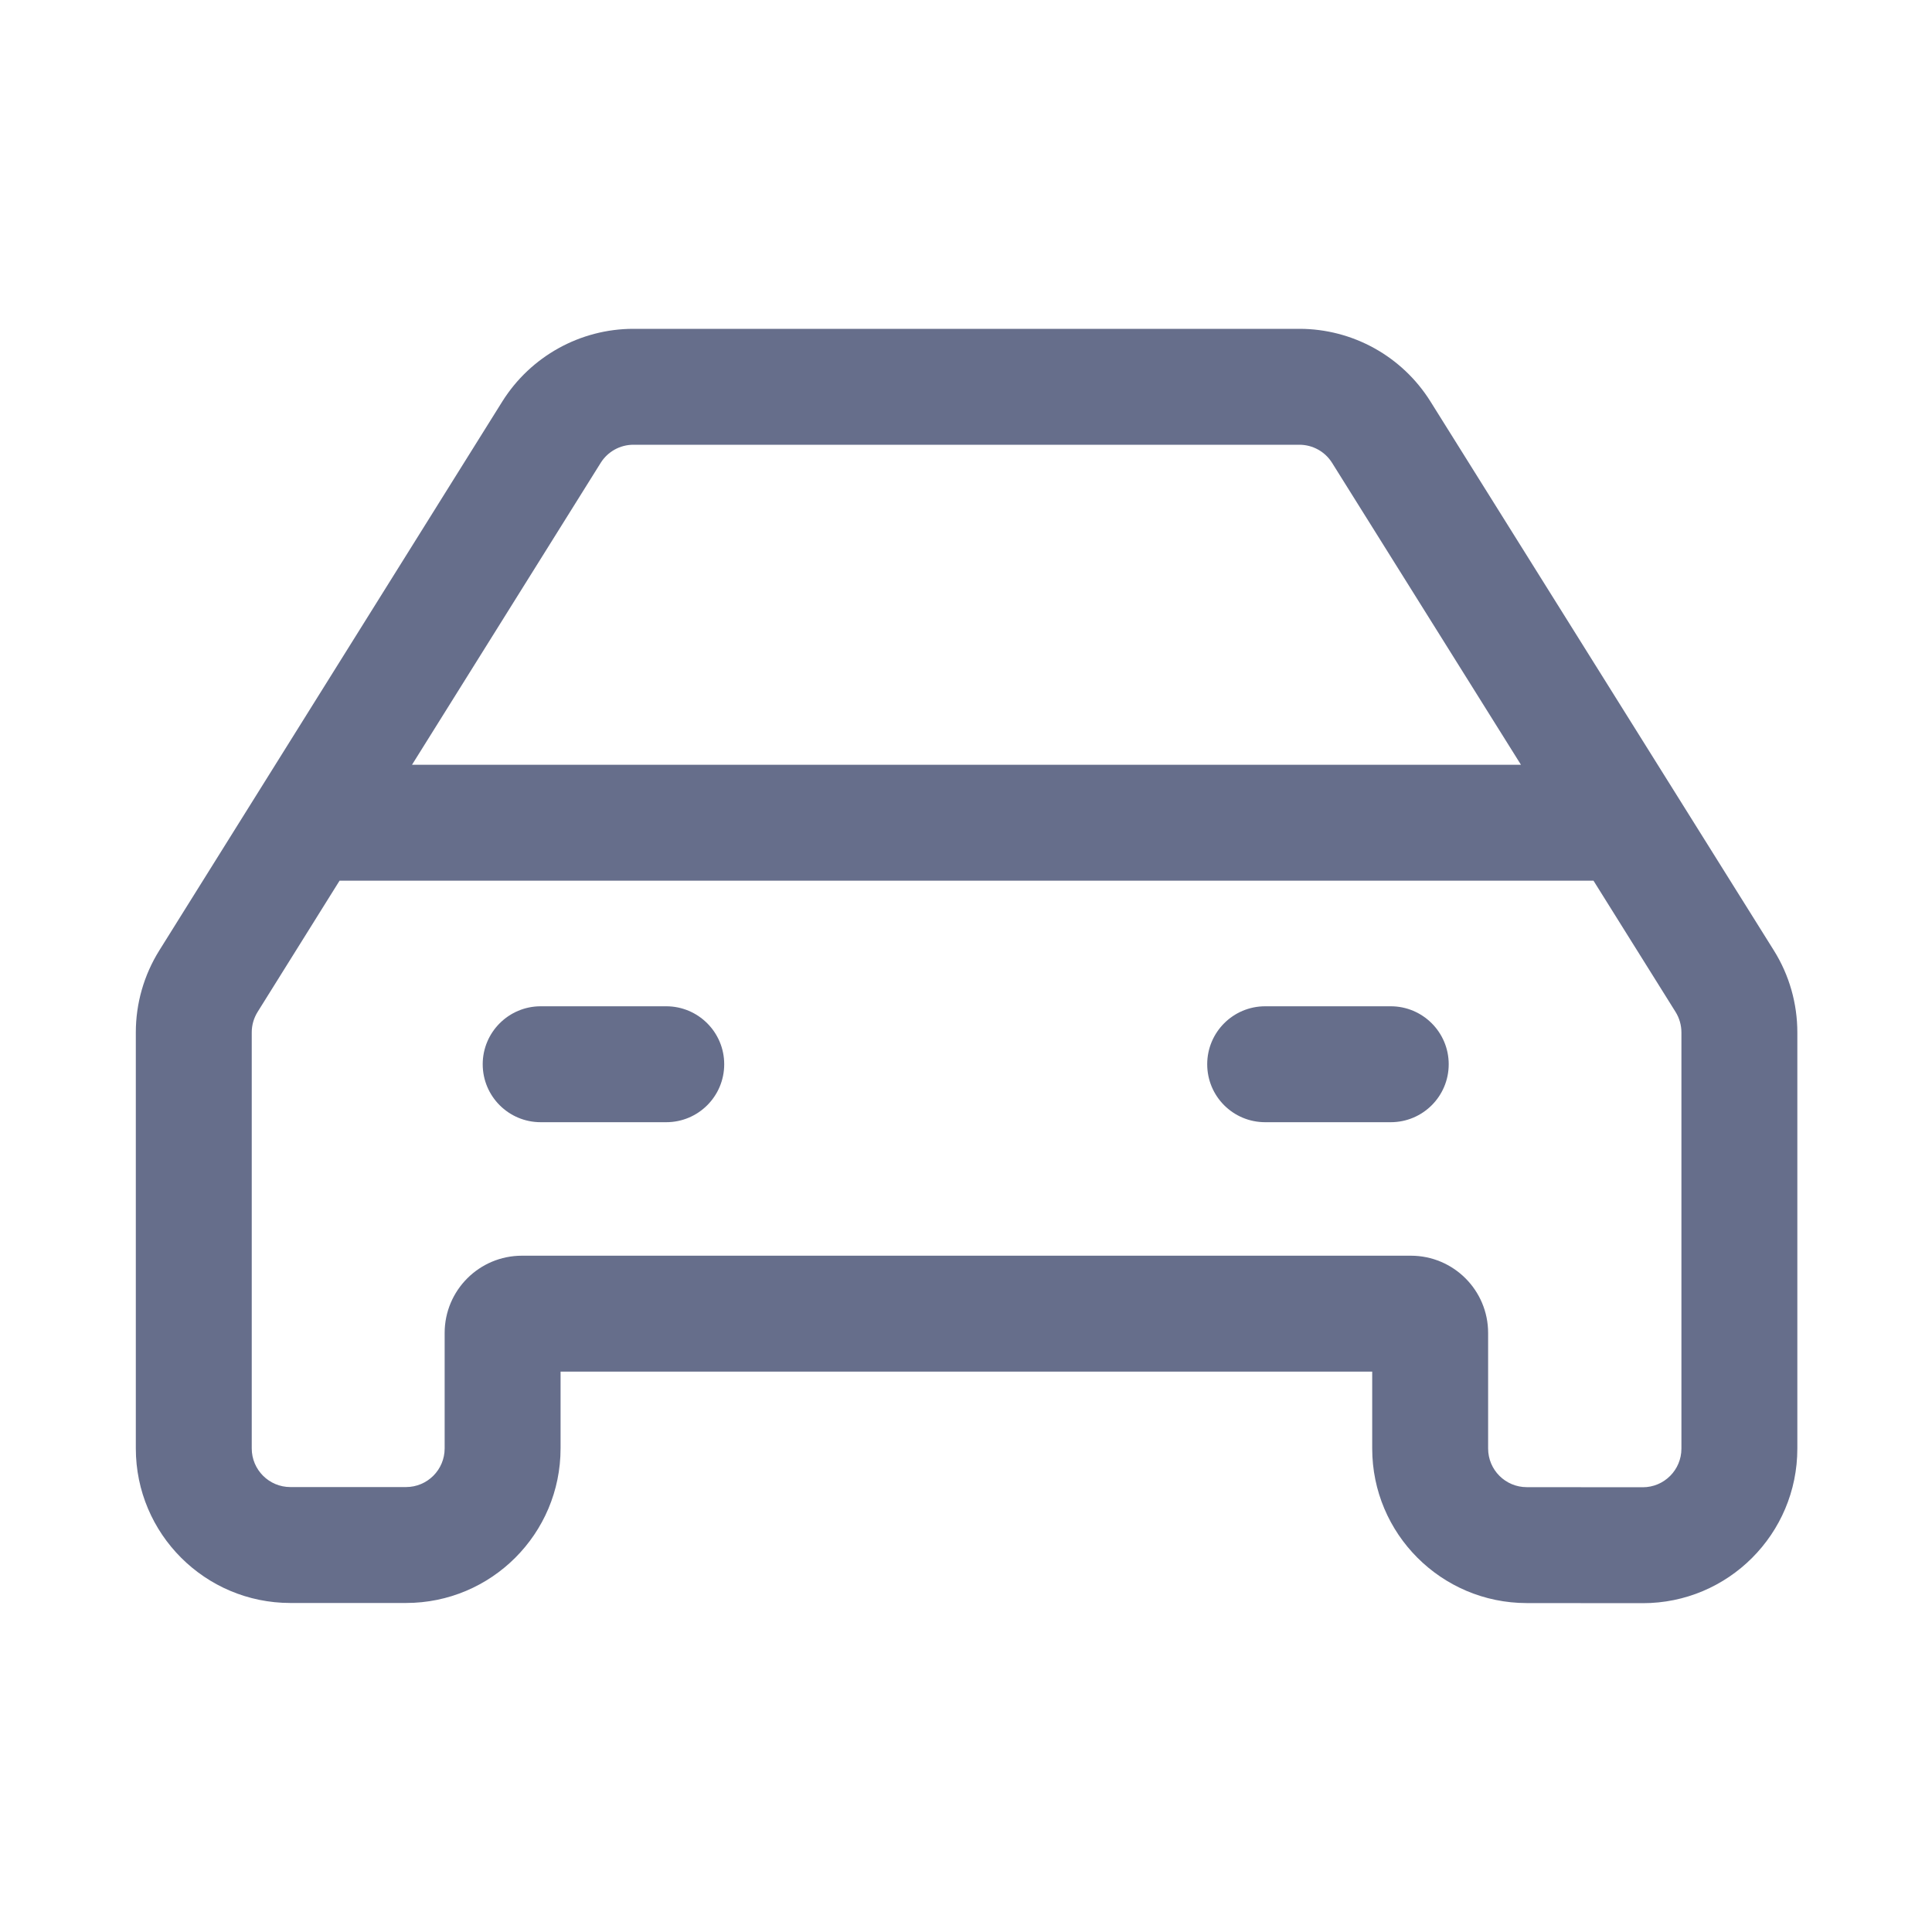 <svg width="20" height="20" viewBox="0 0 20 20" fill="none" xmlns="http://www.w3.org/2000/svg">
<path fill-rule="evenodd" clip-rule="evenodd" d="M6.557 3.404C6.006 3.404 5.493 3.689 5.2 4.156L1.649 9.839C1.49 10.094 1.406 10.387 1.406 10.687V14.994C1.406 15.878 2.123 16.594 3.006 16.594H4.203C5.086 16.594 5.803 15.878 5.803 14.994V14.199H14.205V14.995C14.205 15.878 14.921 16.594 15.804 16.595L17.005 16.596C17.889 16.597 18.606 15.88 18.606 14.996V10.688C18.606 10.387 18.522 10.093 18.363 9.839L14.808 4.156C14.515 3.688 14.003 3.404 13.451 3.404H6.557ZM6.218 4.792C6.291 4.675 6.419 4.604 6.557 4.604H13.451C13.589 4.604 13.717 4.675 13.79 4.792L15.745 7.917H4.265L6.218 4.792ZM3.515 9.117L2.667 10.475C2.627 10.539 2.606 10.612 2.606 10.687V14.994C2.606 15.215 2.785 15.394 3.006 15.394H4.203C4.424 15.394 4.603 15.215 4.603 14.994V13.799C4.603 13.357 4.961 12.999 5.403 12.999H14.605C15.047 12.999 15.405 13.357 15.405 13.799V14.995C15.405 15.216 15.584 15.395 15.805 15.395L17.006 15.396C17.227 15.396 17.406 15.217 17.406 14.996V10.688C17.406 10.613 17.385 10.539 17.345 10.475L16.496 9.117H3.515ZM5.597 10.417C5.266 10.417 4.997 10.686 4.997 11.017C4.997 11.349 5.266 11.617 5.597 11.617H6.897C7.228 11.617 7.497 11.349 7.497 11.017C7.497 10.686 7.228 10.417 6.897 10.417H5.597ZM13.097 10.417C12.765 10.417 12.497 10.686 12.497 11.017C12.497 11.349 12.765 11.617 13.097 11.617H14.397C14.728 11.617 14.997 11.349 14.997 11.017C14.997 10.686 14.728 10.417 14.397 10.417H13.097Z" fill="#666E8B"/>
</svg>

